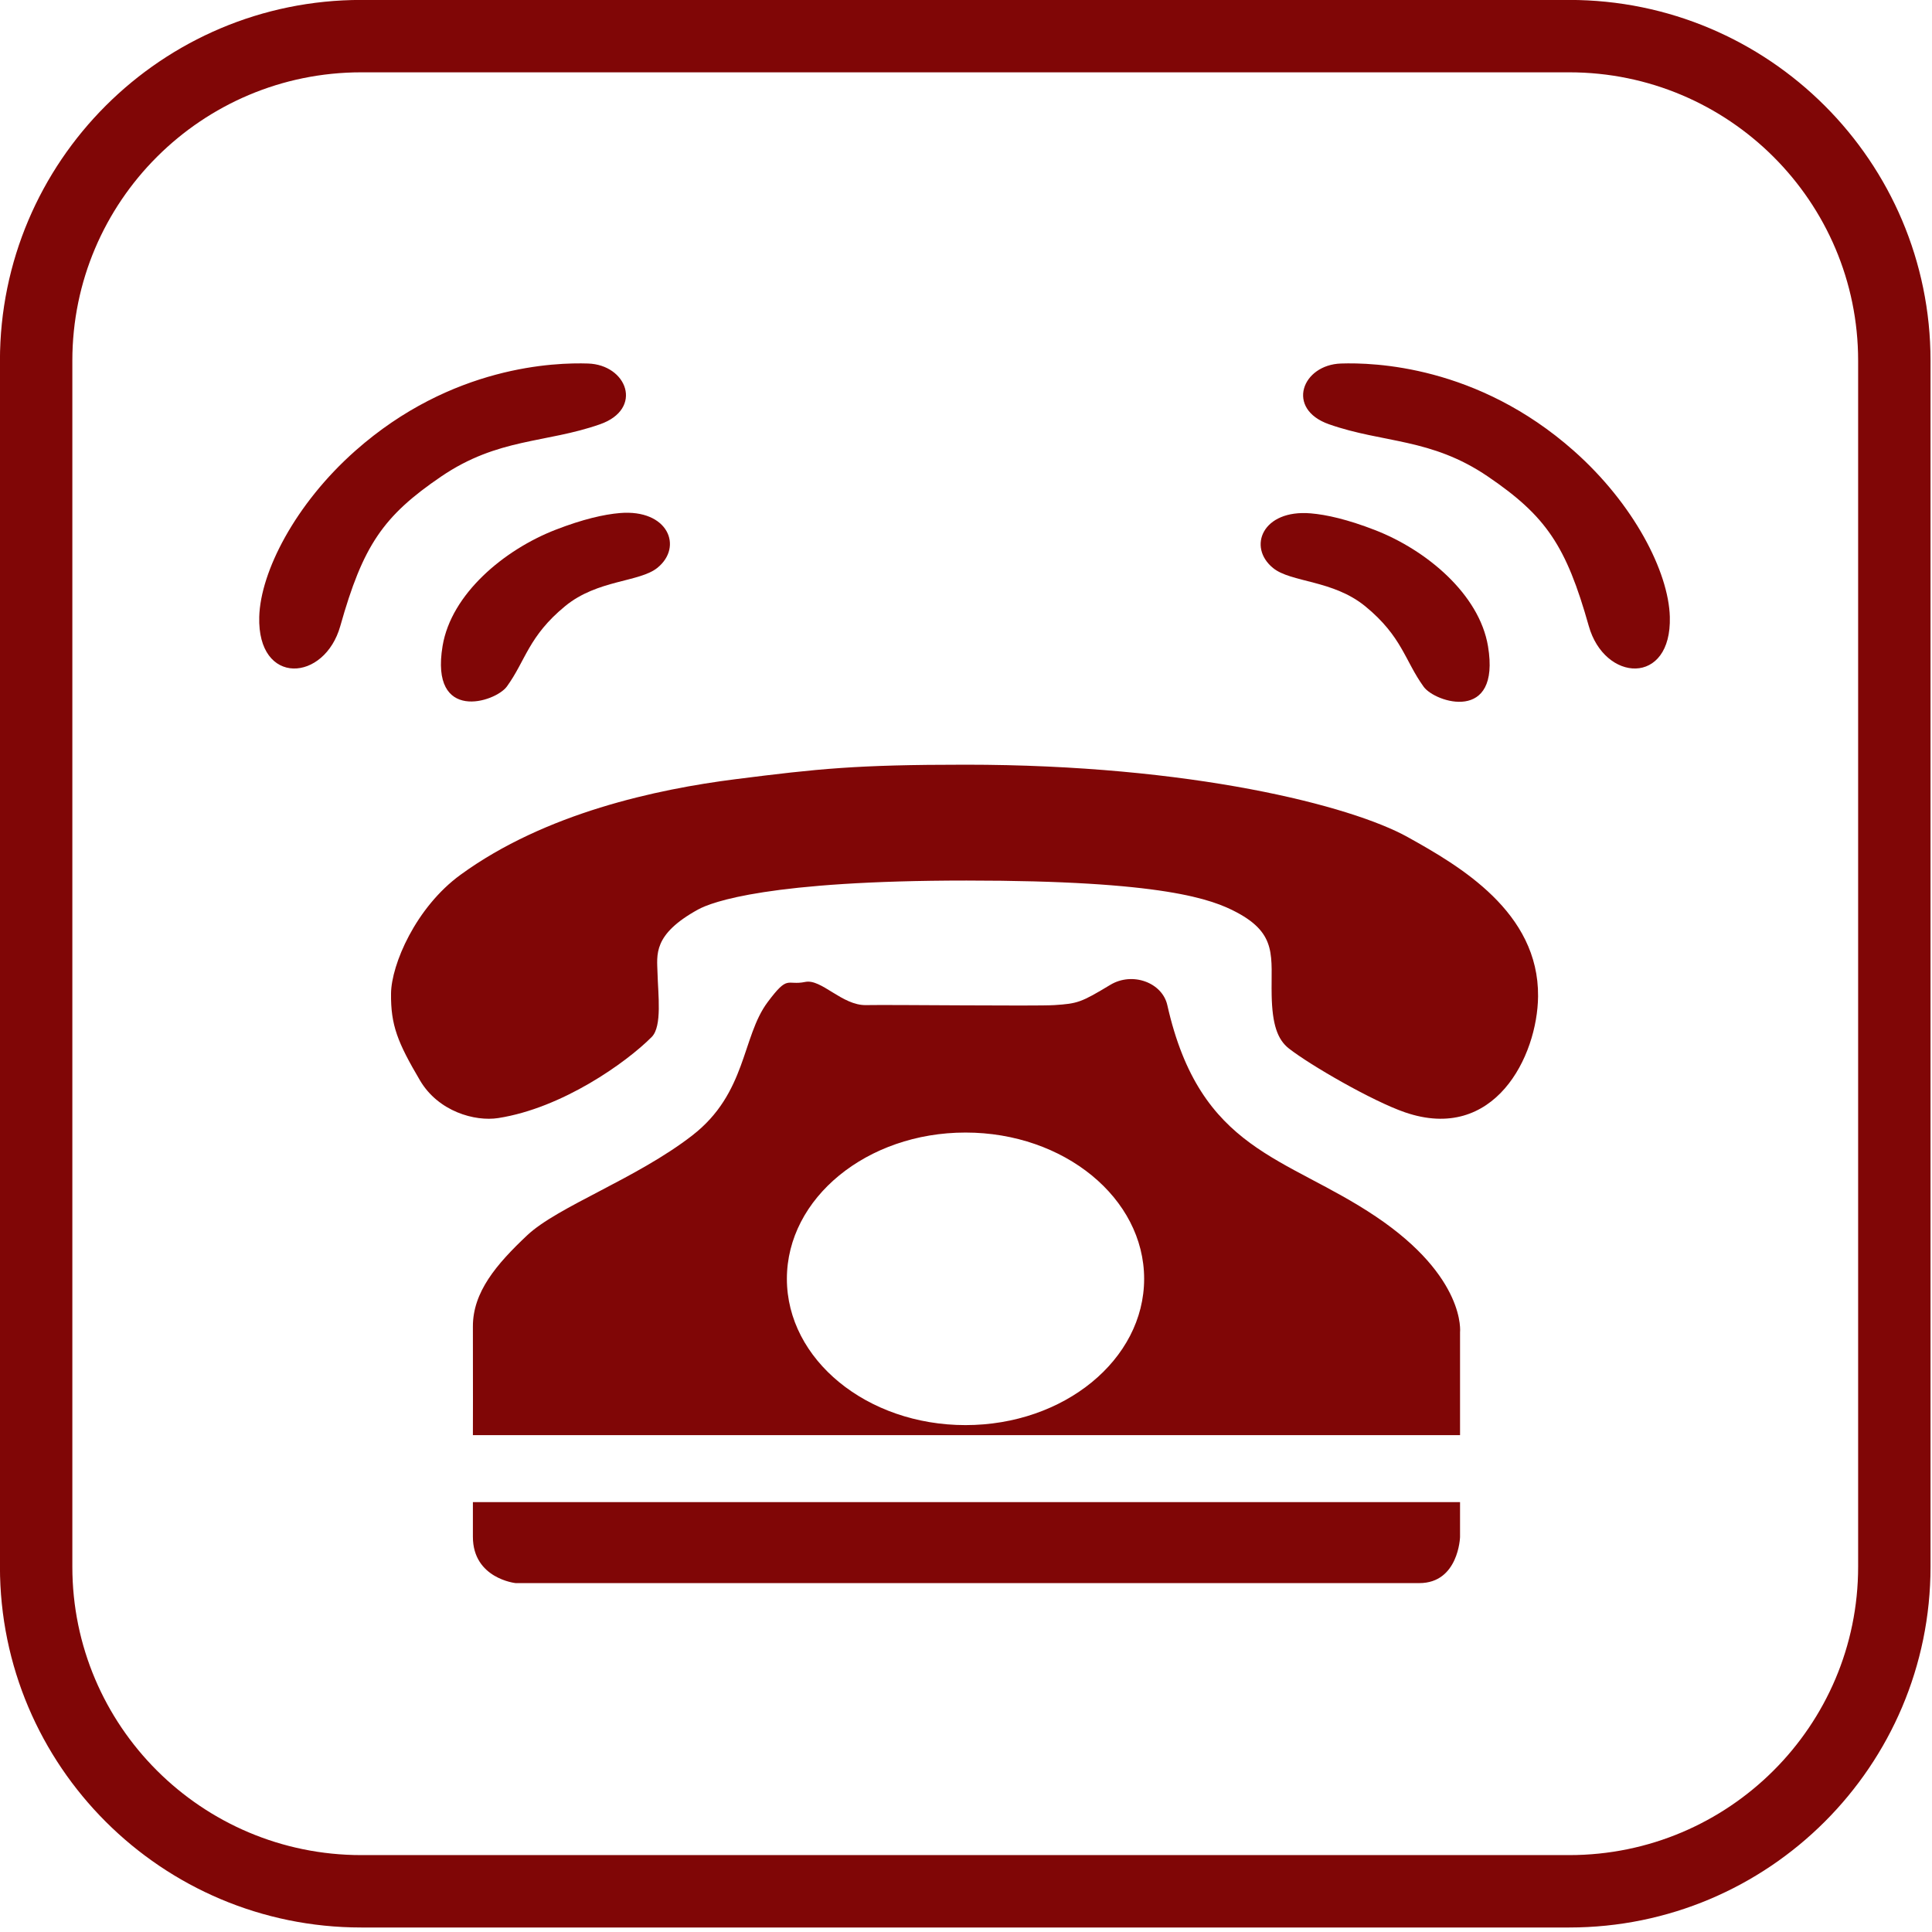 <?xml version="1.0" encoding="UTF-8" standalone="no"?>
<!DOCTYPE svg PUBLIC "-//W3C//DTD SVG 1.1//EN" "http://www.w3.org/Graphics/SVG/1.1/DTD/svg11.dtd">
<svg width="100%" height="100%" viewBox="0 0 667 667" version="1.1" xmlns="http://www.w3.org/2000/svg" xmlns:xlink="http://www.w3.org/1999/xlink" xml:space="preserve" xmlns:serif="http://www.serif.com/" style="fill-rule:evenodd;clip-rule:evenodd;stroke-linecap:round;stroke-linejoin:round;stroke-miterlimit:1.5;">
    <path d="M152.798,223C155.786,205.073 173.978,189.818 191.816,182.893C201.219,179.243 208.534,177.582 214,177.124C230.675,175.725 235.887,188.774 227,196C220.764,201.07 206.306,200.049 195.089,209.275C182.431,219.687 181.532,227.986 175,237C171.044,242.459 148.356,249.659 152.798,223Z" style="fill:rgb(128,6,6);"/>
    <g transform="matrix(-1,0,0,1,666.512,0.104)">
        <path d="M152.798,223C155.786,205.073 173.978,189.818 191.816,182.893C201.219,179.243 208.534,177.582 214,177.124C230.675,175.725 235.887,188.774 227,196C220.764,201.07 206.306,200.049 195.089,209.275C182.431,219.687 181.532,227.986 175,237C171.044,242.459 148.356,249.659 152.798,223Z" style="fill:rgb(128,6,6);"/>
    </g>
    <path d="M123,156C156.211,126.605 191.823,125.644 203,126C215.926,126.412 221.546,140.888 207,146C188.316,152.567 171.82,150.642 152.052,164.082C131.808,177.846 124.841,188.19 117,216C111.709,234.767 89.377,236.339 90,213C90.41,197.654 102.274,174.345 123,156Z" style="fill:rgb(128,6,6);stroke:rgb(128,6,6);stroke-width:1px;"/>
    <g transform="matrix(-1,0,0,1,665.99,-1.42109e-14)">
        <path d="M123,156C156.211,126.605 191.823,125.644 203,126C215.926,126.412 221.546,140.888 207,146C188.316,152.567 171.82,150.642 152.052,164.082C131.808,177.846 124.841,188.19 117,216C111.709,234.767 89.377,236.339 90,213C90.41,197.654 102.274,174.345 123,156Z" style="fill:rgb(128,6,6);stroke:rgb(128,6,6);stroke-width:1px;"/>
    </g>
    <path d="M333.678,304C265.638,304 245.786,311.367 241,314C225.24,322.67 226.843,329.682 227,335.968C227.181,343.245 228.658,354.32 225,358C216.19,366.863 194.094,382.562 172,386C163.965,387.25 151.34,383.758 145,373C137.28,359.9 134.882,353.956 135,343C135.108,332.982 143.546,313.251 159,302C188.257,280.7 226.71,272.454 254,269C282.457,265.399 295.446,264 333.331,264C411.217,264 466.447,278.123 486,289C503.894,298.954 531.295,314.856 531,344C530.791,364.678 515.956,394.694 485,384C473.792,380.128 452.449,367.809 445,362C440.953,358.844 439.231,353.505 439.027,343.623C438.754,330.383 441.176,322.557 427,315C418.545,310.492 401.718,304 333.678,304Z" style="fill:rgb(128,6,6);"/>
    <path d="M163.261,495.464L504.062,495.464L504.062,460C504.062,460 506.26,440.997 475,420C443.79,399.037 414.384,397.551 403,347C401.241,339.19 390.946,335.415 383.332,340C373.22,346.088 372.077,346.474 364,347C357.748,347.407 307.265,346.822 299,347C290.735,347.178 283.58,337.845 278,339C271.465,340.353 272.257,336.286 265,346C256.064,357.96 257.823,377.406 239,392C219.768,406.911 192.554,416.53 182,426.473C171.365,436.492 163.221,446.071 163.261,458C163.32,475.741 163.261,495.464 163.261,495.464ZM333.331,391C367.367,391 395,413.628 395,441.5C395,469.372 367.367,492 333.331,492C299.295,492 271.662,469.372 271.662,441.5C271.662,413.628 299.295,391 333.331,391Z" style="fill:rgb(128,6,6);"/>
    <g transform="matrix(1.484,0,0,1.574,-75.509,-77.859)">
        <path d="M500,128.572C500,84.904 462.338,49.451 415.949,49.451L134.92,49.451C88.531,49.451 50.87,84.904 50.87,128.572L50.87,393.117C50.87,436.785 88.531,472.238 134.92,472.238L415.949,472.238C462.338,472.238 500,436.785 500,393.117L500,128.572ZM483.158,128.572L483.158,393.117C483.158,428.028 453.035,456.36 415.949,456.36L134.92,456.36C97.834,456.36 67.712,428.028 67.712,393.117L67.712,128.572C67.712,93.661 97.834,65.329 134.92,65.329L415.949,65.329C453.035,65.329 483.158,93.661 483.158,128.572Z" style="fill:rgb(128,6,6);"/>
    </g>
    <path d="M163.261,518.586L504.062,518.586L504.061,530.678C504.061,530.678 503.554,546.548 490,546.548L178,546.548C178,546.548 163.261,544.99 163.261,530.548C163.261,516.106 163.261,518.586 163.261,518.586Z" style="fill:rgb(128,6,6);"/>
</svg>
